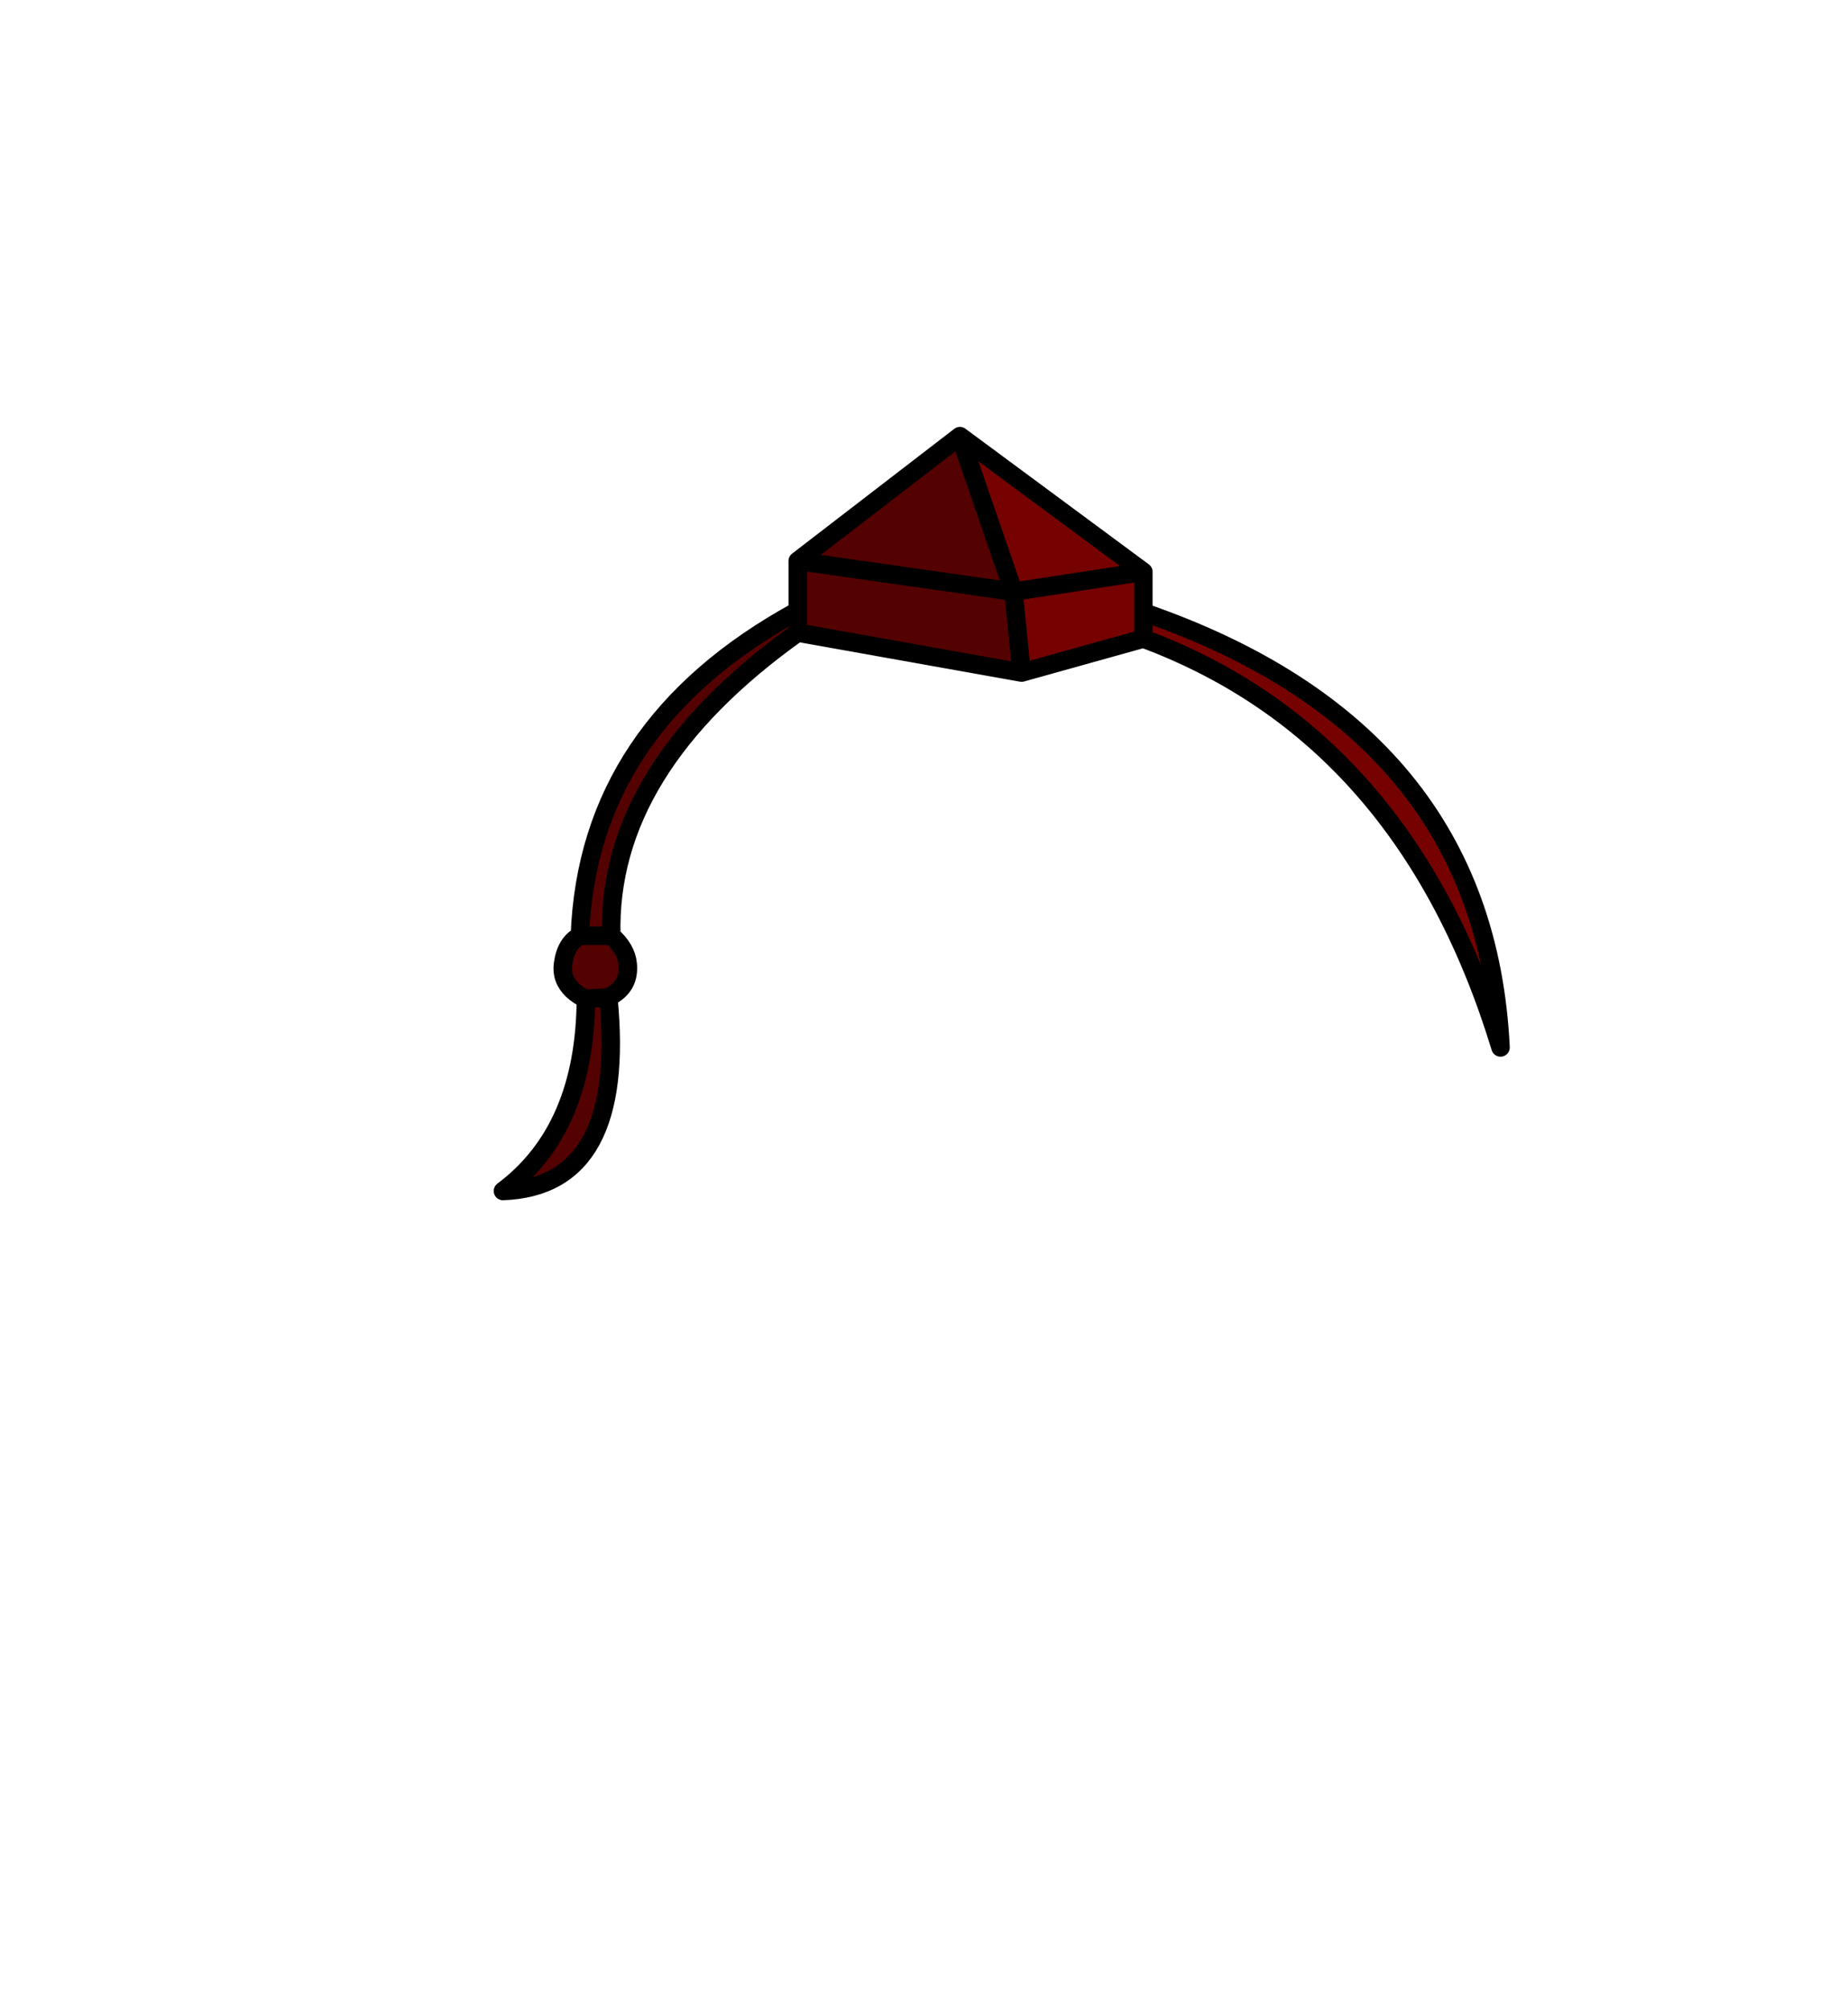 <?xml version="1.0" encoding="UTF-8" standalone="no"?>
<svg xmlns:xlink="http://www.w3.org/1999/xlink" height="434.9px" width="399.95px" xmlns="http://www.w3.org/2000/svg">
  <g transform="matrix(1, 0, 0, 1, 210.75, 443.1)">
    <use height="167.3" transform="matrix(1.0, 0.0, 0.0, 1.0, -103.9, -350.75)" width="219.9" xlink:href="#shape0"/>
  </g>
  <defs>
    <g id="shape0" transform="matrix(1, 0, 0, 1, 103.9, 350.75)">
      <path d="M8.6 -315.1 L36.7 -319.4 8.6 -315.1 -3.0 -348.75 36.7 -319.4 36.7 -310.65 Q110.7 -285.15 114.0 -216.5 93.45 -283.85 36.7 -304.95 L10.35 -297.6 8.6 -315.1 M36.7 -310.65 L36.7 -304.95 36.7 -310.65" fill="#760101" fill-rule="evenodd" stroke="none"/>
      <path d="M8.6 -315.1 L10.35 -297.6 -38.1 -306.25 -38.1 -310.95 -38.1 -306.25 Q-79.45 -276.8 -78.45 -240.7 -75.2 -237.85 -74.9 -234.55 -74.45 -229.9 -78.45 -227.7 L-79.1 -227.35 -83.95 -227.05 -79.1 -227.35 Q-75.05 -186.4 -101.9 -185.45 -84.1 -198.75 -83.95 -227.05 -85.45 -227.6 -86.85 -228.9 -89.35 -231.3 -88.9 -234.55 -88.3 -239.05 -85.25 -240.65 L-78.45 -240.7 -85.25 -240.65 Q-83.55 -286.15 -38.1 -310.95 L-38.1 -321.75 -3.0 -348.75 8.6 -315.1 -38.1 -321.75 8.6 -315.1" fill="#540101" fill-rule="evenodd" stroke="none"/>
      <path d="M36.7 -319.4 L8.6 -315.1 10.35 -297.6 36.7 -304.95 36.7 -310.65 36.7 -319.4 -3.0 -348.75 8.6 -315.1 -38.1 -321.75 -38.1 -310.95 -38.1 -306.25 10.35 -297.6 M36.7 -304.95 Q93.45 -283.85 114.0 -216.5 110.7 -285.15 36.7 -310.65 M-3.0 -348.75 L-38.1 -321.75 M-85.25 -240.65 Q-88.3 -239.05 -88.9 -234.55 -89.35 -231.3 -86.85 -228.9 -85.45 -227.6 -83.95 -227.05 L-79.1 -227.35 -78.45 -227.7 Q-74.45 -229.9 -74.9 -234.55 -75.2 -237.85 -78.45 -240.7 L-85.25 -240.65 Q-83.55 -286.15 -38.1 -310.95 M-78.45 -240.7 Q-79.45 -276.8 -38.1 -306.25 M-83.95 -227.05 Q-84.1 -198.75 -101.9 -185.45 -75.05 -186.4 -79.1 -227.35" fill="none" stroke="#000000" stroke-linecap="round" stroke-linejoin="round" stroke-width="4.0"/>
    </g>
  </defs>
</svg>
